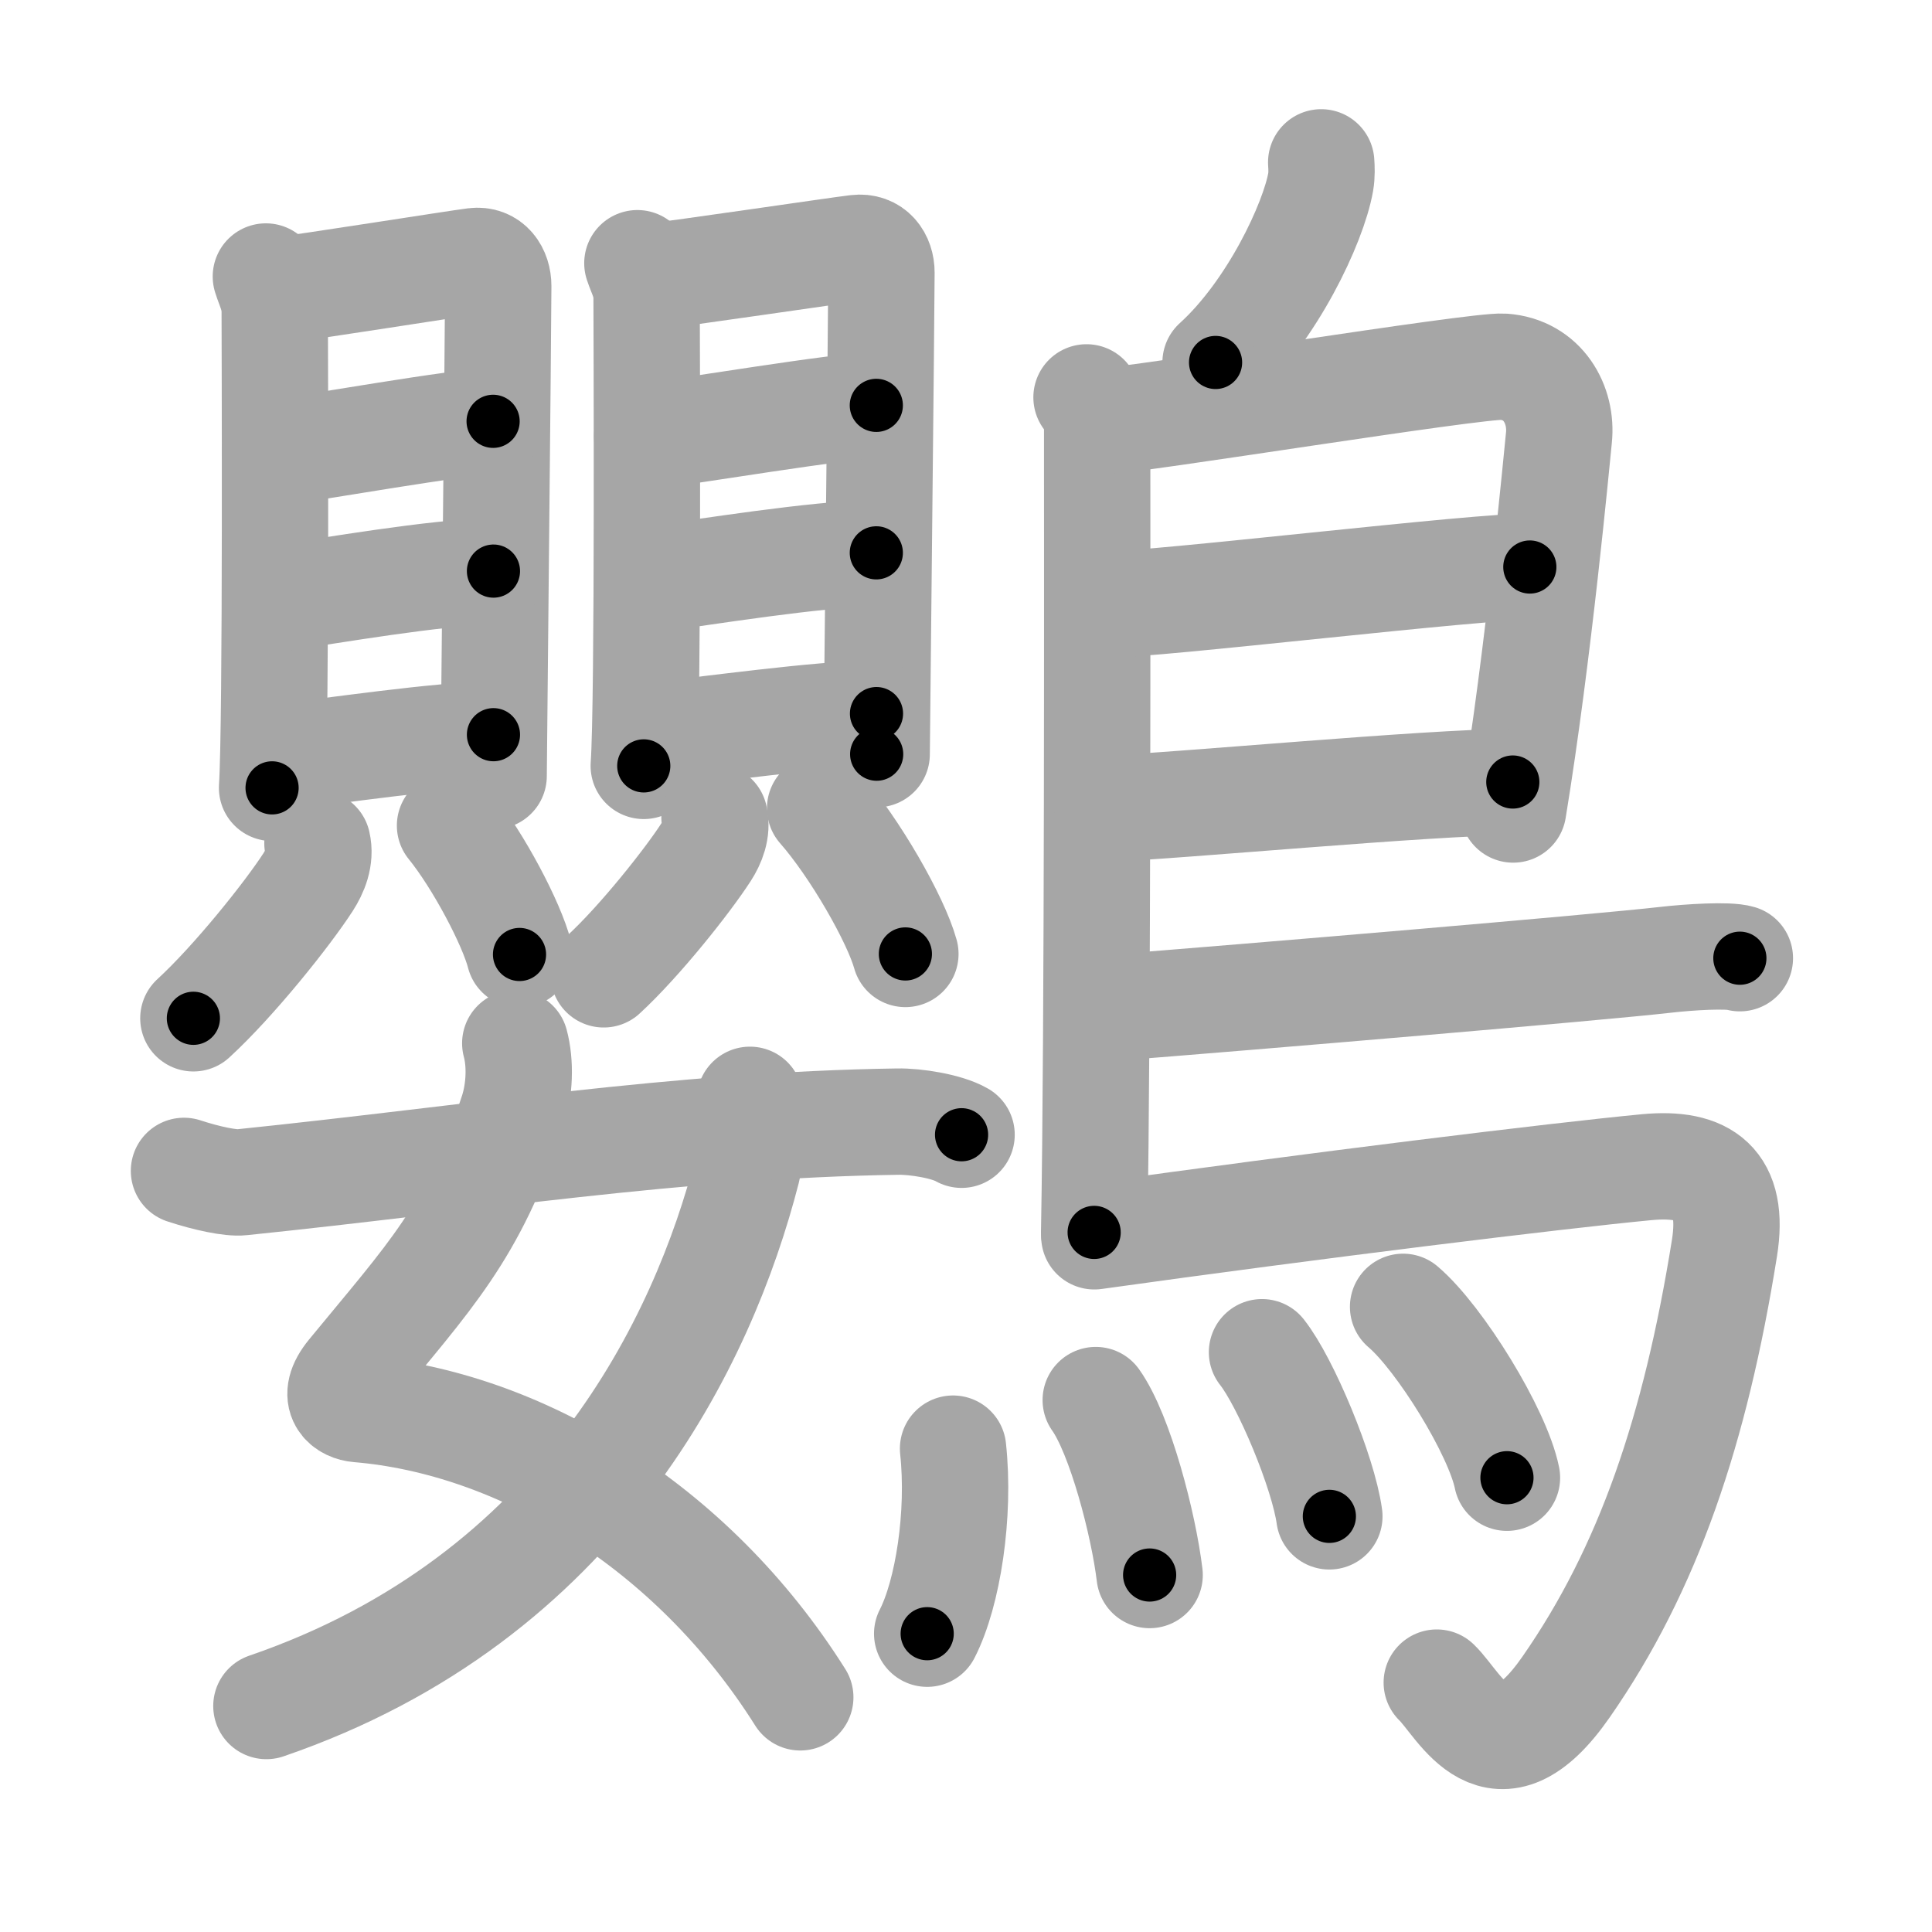 <svg xmlns="http://www.w3.org/2000/svg" viewBox="0 0 109 109" id="9e1a"><g fill="none" stroke="#a6a6a6" stroke-width="6" stroke-linecap="round" stroke-linejoin="round"><g><g><g><g><g><path d="M15,15.6c0.2,0.65,0.5,1.14,0.5,2.01c0,0.87,0.09,23.21-0.15,26.84" /><path d="M15.84,16.36c1.15-0.11,9.89-1.5,10.93-1.63c0.87-0.11,1.34,0.6,1.34,1.41c0,1.99-0.26,26.99-0.26,27.64" /><path d="M15.52,25.53c2.14-0.25,10.46-1.76,12.3-1.76" /><path d="M15.62,33.77c3.24-0.48,8.79-1.45,12.22-1.55" /><path d="M15.47,42.75c3.24-0.36,9.42-1.3,12.37-1.3" /></g><g><path d="M17.91,47.58c0.19,0.81-0.15,1.6-0.53,2.19c-1.15,1.78-4.17,5.57-6.47,7.68" /><path d="M25.39,46.58c1.6,1.97,3.48,5.54,3.92,7.27" /></g></g><g><g><path d="M35.96,14.85c0.21,0.64,0.52,1.12,0.52,1.97c0,0.85,0.1,22.81-0.16,26.39" /><path d="M36.84,15.59c1.21-0.11,10.39-1.47,11.49-1.6c0.92-0.11,1.4,0.59,1.4,1.39c0,1.95-0.27,26.53-0.27,27.17" /><path d="M36.51,24.61c2.25-0.25,11-1.74,12.93-1.74" /><path d="M36.6,32.71c3.4-0.47,9.24-1.42,12.84-1.52" /><path d="M36.45,41.54c3.4-0.35,9.9-1.28,13-1.28" /></g><g><path d="M40.31,46.1c0.17,0.73-0.13,1.44-0.47,1.97c-1.03,1.6-3.73,5.01-5.78,6.9" /><path d="M46.27,45.6c1.96,2.23,4.27,6.27,4.81,8.22" /></g></g></g><g><path d="M29.07,58.86c0.3,1.11,0.26,2.62-0.15,3.88c-2.23,6.81-4.67,9.26-9.16,14.73c-1.19,1.45-0.17,1.98,0.45,2.03C29.24,80.25,39,86,45.15,95.76" /><path d="M42.31,62.05c0.08,0.81,0.14,2.79-0.16,3.98c-2.46,9.56-9.33,24.12-27.12,30.22" /><path d="M10.38,66.06c1.28,0.42,2.64,0.71,3.26,0.64c12.93-1.33,24.65-3.24,37-3.42c1.02-0.02,2.78,0.26,3.61,0.74" /></g></g><g><path d="M74.54,9.16c0.02,0.28,0.04,0.72-0.03,1.11c-0.41,2.32-2.74,7.29-5.93,10.18" /><path d="M61.3,22.42c0.33,0.43,0.6,1.02,0.6,1.73c0,7.23,0.04,34.01-0.17,45.38" /><path d="M62.31,23.75c1.55,0,21-3.17,22.51-3.06c2.24,0.16,3.33,2.15,3.13,4.02c-0.12,1.15-1.14,12.19-2.58,20.96" /><path d="M62.56,34.08c1.9,0.13,21.6-2.24,23.75-2.09" /><path d="M62.47,45.62c3.88-0.14,18.05-1.48,22.88-1.5" /><path d="M62.19,56.9c8.73-0.68,28.04-2.32,31.79-2.75c1.31-0.15,3.53-0.29,4.18-0.09" /><path d="M61.74,69.75c12.51-1.75,26.13-3.42,31.17-3.9c3.28-0.31,4.97,0.89,4.38,4.57C95.65,80.66,93,88.5,88.36,95.17c-3.96,5.7-5.97,1.04-7.3-0.24" /><g><path d="M53.77,81.73c0.4,3.71-0.29,8.16-1.46,10.44" /><path d="M61.82,78.99c1.38,1.94,2.7,7.03,3.04,9.87" /><path d="M71.2,76.29c1.34,1.69,3.46,6.78,3.8,9.26" /><path d="M79.16,73.73c2.07,1.76,5.34,7.06,5.86,9.64" /></g></g></g></g><g fill="none" stroke="#000" stroke-width="3" stroke-linecap="round" stroke-linejoin="round"><path d="M15,15.6c0.2,0.65,0.5,1.14,0.5,2.01c0,0.87,0.09,23.21-0.15,26.84" stroke-dasharray="28.927" stroke-dashoffset="28.927"><animate attributeName="stroke-dashoffset" values="28.927;28.927;0" dur="0.289s" fill="freeze" begin="0s;9e1a.click" /></path><path d="M15.84,16.36c1.15-0.11,9.89-1.5,10.93-1.63c0.87-0.11,1.34,0.6,1.34,1.41c0,1.99-0.26,26.99-0.26,27.64" stroke-dasharray="40.928" stroke-dashoffset="40.928"><animate attributeName="stroke-dashoffset" values="40.928" fill="freeze" begin="9e1a.click" /><animate attributeName="stroke-dashoffset" values="40.928;40.928;0" keyTimes="0;0.414;1" dur="0.698s" fill="freeze" begin="0s;9e1a.click" /></path><path d="M15.52,25.53c2.14-0.25,10.46-1.76,12.3-1.76" stroke-dasharray="12.431" stroke-dashoffset="12.431"><animate attributeName="stroke-dashoffset" values="12.431" fill="freeze" begin="9e1a.click" /><animate attributeName="stroke-dashoffset" values="12.431;12.431;0" keyTimes="0;0.737;1" dur="0.947s" fill="freeze" begin="0s;9e1a.click" /></path><path d="M15.62,33.77c3.24-0.48,8.79-1.45,12.22-1.55" stroke-dasharray="12.326" stroke-dashoffset="12.326"><animate attributeName="stroke-dashoffset" values="12.326" fill="freeze" begin="9e1a.click" /><animate attributeName="stroke-dashoffset" values="12.326;12.326;0" keyTimes="0;0.793;1" dur="1.194s" fill="freeze" begin="0s;9e1a.click" /></path><path d="M15.47,42.75c3.24-0.36,9.42-1.3,12.37-1.3" stroke-dasharray="12.445" stroke-dashoffset="12.445"><animate attributeName="stroke-dashoffset" values="12.445" fill="freeze" begin="9e1a.click" /><animate attributeName="stroke-dashoffset" values="12.445;12.445;0" keyTimes="0;0.827;1" dur="1.443s" fill="freeze" begin="0s;9e1a.click" /></path><path d="M17.91,47.58c0.19,0.81-0.15,1.6-0.53,2.19c-1.15,1.78-4.17,5.57-6.47,7.68" stroke-dasharray="12.377" stroke-dashoffset="12.377"><animate attributeName="stroke-dashoffset" values="12.377" fill="freeze" begin="9e1a.click" /><animate attributeName="stroke-dashoffset" values="12.377;12.377;0" keyTimes="0;0.853;1" dur="1.691s" fill="freeze" begin="0s;9e1a.click" /></path><path d="M25.39,46.58c1.6,1.97,3.48,5.54,3.92,7.27" stroke-dasharray="8.302" stroke-dashoffset="8.302"><animate attributeName="stroke-dashoffset" values="8.302" fill="freeze" begin="9e1a.click" /><animate attributeName="stroke-dashoffset" values="8.302;8.302;0" keyTimes="0;0.911;1" dur="1.857s" fill="freeze" begin="0s;9e1a.click" /></path><path d="M35.96,14.85c0.21,0.64,0.52,1.12,0.52,1.97c0,0.85,0.1,22.81-0.16,26.39" stroke-dasharray="28.445" stroke-dashoffset="28.445"><animate attributeName="stroke-dashoffset" values="28.445" fill="freeze" begin="9e1a.click" /><animate attributeName="stroke-dashoffset" values="28.445;28.445;0" keyTimes="0;0.867;1" dur="2.141s" fill="freeze" begin="0s;9e1a.click" /></path><path d="M36.84,15.59c1.21-0.11,10.39-1.47,11.49-1.6c0.92-0.11,1.4,0.59,1.4,1.39c0,1.95-0.27,26.53-0.27,27.17" stroke-dasharray="41.042" stroke-dashoffset="41.042"><animate attributeName="stroke-dashoffset" values="41.042" fill="freeze" begin="9e1a.click" /><animate attributeName="stroke-dashoffset" values="41.042;41.042;0" keyTimes="0;0.839;1" dur="2.551s" fill="freeze" begin="0s;9e1a.click" /></path><path d="M36.51,24.61c2.25-0.25,11-1.74,12.93-1.74" stroke-dasharray="13.052" stroke-dashoffset="13.052"><animate attributeName="stroke-dashoffset" values="13.052" fill="freeze" begin="9e1a.click" /><animate attributeName="stroke-dashoffset" values="13.052;13.052;0" keyTimes="0;0.907;1" dur="2.812s" fill="freeze" begin="0s;9e1a.click" /></path><path d="M36.6,32.71c3.4-0.47,9.24-1.42,12.84-1.52" stroke-dasharray="12.937" stroke-dashoffset="12.937"><animate attributeName="stroke-dashoffset" values="12.937" fill="freeze" begin="9e1a.click" /><animate attributeName="stroke-dashoffset" values="12.937;12.937;0" keyTimes="0;0.916;1" dur="3.071s" fill="freeze" begin="0s;9e1a.click" /></path><path d="M36.45,41.54c3.4-0.35,9.9-1.28,13-1.28" stroke-dasharray="13.069" stroke-dashoffset="13.069"><animate attributeName="stroke-dashoffset" values="13.069" fill="freeze" begin="9e1a.click" /><animate attributeName="stroke-dashoffset" values="13.069;13.069;0" keyTimes="0;0.922;1" dur="3.332s" fill="freeze" begin="0s;9e1a.click" /></path><path d="M40.31,46.1c0.17,0.73-0.13,1.44-0.47,1.97c-1.03,1.6-3.73,5.01-5.78,6.9" stroke-dasharray="11.1" stroke-dashoffset="11.1"><animate attributeName="stroke-dashoffset" values="11.1" fill="freeze" begin="9e1a.click" /><animate attributeName="stroke-dashoffset" values="11.1;11.1;0" keyTimes="0;0.938;1" dur="3.554s" fill="freeze" begin="0s;9e1a.click" /></path><path d="M46.27,45.6c1.96,2.23,4.27,6.27,4.81,8.22" stroke-dasharray="9.577" stroke-dashoffset="9.577"><animate attributeName="stroke-dashoffset" values="9.577" fill="freeze" begin="9e1a.click" /><animate attributeName="stroke-dashoffset" values="9.577;9.577;0" keyTimes="0;0.949;1" dur="3.746s" fill="freeze" begin="0s;9e1a.click" /></path><path d="M29.07,58.86c0.3,1.11,0.26,2.62-0.15,3.88c-2.23,6.81-4.67,9.26-9.16,14.73c-1.19,1.45-0.17,1.98,0.45,2.03C29.24,80.25,39,86,45.15,95.76" stroke-dasharray="55.016" stroke-dashoffset="55.016"><animate attributeName="stroke-dashoffset" values="55.016" fill="freeze" begin="9e1a.click" /><animate attributeName="stroke-dashoffset" values="55.016;55.016;0" keyTimes="0;0.872;1" dur="4.296s" fill="freeze" begin="0s;9e1a.click" /></path><path d="M42.31,62.05c0.08,0.81,0.14,2.79-0.16,3.98c-2.46,9.56-9.33,24.12-27.12,30.22" stroke-dasharray="46.389" stroke-dashoffset="46.389"><animate attributeName="stroke-dashoffset" values="46.389" fill="freeze" begin="9e1a.click" /><animate attributeName="stroke-dashoffset" values="46.389;46.389;0" keyTimes="0;0.903;1" dur="4.76s" fill="freeze" begin="0s;9e1a.click" /></path><path d="M10.38,66.06c1.28,0.42,2.64,0.71,3.26,0.64c12.93-1.33,24.65-3.24,37-3.42c1.02-0.02,2.78,0.26,3.61,0.74" stroke-dasharray="44.23" stroke-dashoffset="44.23"><animate attributeName="stroke-dashoffset" values="44.23" fill="freeze" begin="9e1a.click" /><animate attributeName="stroke-dashoffset" values="44.23;44.23;0" keyTimes="0;0.915;1" dur="5.202s" fill="freeze" begin="0s;9e1a.click" /></path><path d="M74.54,9.16c0.02,0.28,0.04,0.72-0.03,1.11c-0.41,2.32-2.74,7.29-5.93,10.18" stroke-dasharray="13.052" stroke-dashoffset="13.052"><animate attributeName="stroke-dashoffset" values="13.052" fill="freeze" begin="9e1a.click" /><animate attributeName="stroke-dashoffset" values="13.052;13.052;0" keyTimes="0;0.952;1" dur="5.463s" fill="freeze" begin="0s;9e1a.click" /></path><path d="M61.3,22.42c0.33,0.43,0.6,1.02,0.6,1.73c0,7.23,0.04,34.01-0.17,45.38" stroke-dasharray="47.246" stroke-dashoffset="47.246"><animate attributeName="stroke-dashoffset" values="47.246" fill="freeze" begin="9e1a.click" /><animate attributeName="stroke-dashoffset" values="47.246;47.246;0" keyTimes="0;0.92;1" dur="5.935s" fill="freeze" begin="0s;9e1a.click" /></path><path d="M62.31,23.75c1.55,0,21-3.17,22.51-3.06c2.24,0.16,3.33,2.15,3.13,4.02c-0.12,1.15-1.14,12.19-2.58,20.96" stroke-dasharray="49.566" stroke-dashoffset="49.566"><animate attributeName="stroke-dashoffset" values="49.566" fill="freeze" begin="9e1a.click" /><animate attributeName="stroke-dashoffset" values="49.566;49.566;0" keyTimes="0;0.923;1" dur="6.431s" fill="freeze" begin="0s;9e1a.click" /></path><path d="M62.56,34.08c1.9,0.13,21.6-2.24,23.75-2.09" stroke-dasharray="23.85" stroke-dashoffset="23.85"><animate attributeName="stroke-dashoffset" values="23.85" fill="freeze" begin="9e1a.click" /><animate attributeName="stroke-dashoffset" values="23.85;23.85;0" keyTimes="0;0.964;1" dur="6.67s" fill="freeze" begin="0s;9e1a.click" /></path><path d="M62.47,45.62c3.88-0.14,18.05-1.48,22.88-1.5" stroke-dasharray="22.933" stroke-dashoffset="22.933"><animate attributeName="stroke-dashoffset" values="22.933" fill="freeze" begin="9e1a.click" /><animate attributeName="stroke-dashoffset" values="22.933;22.933;0" keyTimes="0;0.967;1" dur="6.899s" fill="freeze" begin="0s;9e1a.click" /></path><path d="M62.19,56.9c8.73-0.68,28.04-2.32,31.79-2.75c1.31-0.15,3.53-0.29,4.18-0.09" stroke-dasharray="36.105" stroke-dashoffset="36.105"><animate attributeName="stroke-dashoffset" values="36.105" fill="freeze" begin="9e1a.click" /><animate attributeName="stroke-dashoffset" values="36.105;36.105;0" keyTimes="0;0.95;1" dur="7.26s" fill="freeze" begin="0s;9e1a.click" /></path><path d="M61.74,69.75c12.51-1.75,26.13-3.42,31.17-3.9c3.28-0.31,4.97,0.89,4.38,4.57C95.65,80.66,93,88.5,88.36,95.17c-3.96,5.7-5.97,1.04-7.3-0.24" stroke-dasharray="75.436" stroke-dashoffset="75.436"><animate attributeName="stroke-dashoffset" values="75.436" fill="freeze" begin="9e1a.click" /><animate attributeName="stroke-dashoffset" values="75.436;75.436;0" keyTimes="0;0.928;1" dur="7.827s" fill="freeze" begin="0s;9e1a.click" /></path><path d="M53.77,81.73c0.4,3.71-0.29,8.16-1.46,10.44" stroke-dasharray="10.659" stroke-dashoffset="10.659"><animate attributeName="stroke-dashoffset" values="10.659" fill="freeze" begin="9e1a.click" /><animate attributeName="stroke-dashoffset" values="10.659;10.659;0" keyTimes="0;0.974;1" dur="8.04s" fill="freeze" begin="0s;9e1a.click" /></path><path d="M61.82,78.99c1.38,1.94,2.7,7.03,3.04,9.87" stroke-dasharray="10.396" stroke-dashoffset="10.396"><animate attributeName="stroke-dashoffset" values="10.396" fill="freeze" begin="9e1a.click" /><animate attributeName="stroke-dashoffset" values="10.396;10.396;0" keyTimes="0;0.975;1" dur="8.248s" fill="freeze" begin="0s;9e1a.click" /></path><path d="M71.2,76.29c1.34,1.69,3.46,6.78,3.8,9.26" stroke-dasharray="10.076" stroke-dashoffset="10.076"><animate attributeName="stroke-dashoffset" values="10.076" fill="freeze" begin="9e1a.click" /><animate attributeName="stroke-dashoffset" values="10.076;10.076;0" keyTimes="0;0.976;1" dur="8.45s" fill="freeze" begin="0s;9e1a.click" /></path><path d="M79.16,73.73c2.07,1.76,5.34,7.06,5.86,9.64" stroke-dasharray="11.401" stroke-dashoffset="11.401"><animate attributeName="stroke-dashoffset" values="11.401" fill="freeze" begin="9e1a.click" /><animate attributeName="stroke-dashoffset" values="11.401;11.401;0" keyTimes="0;0.974;1" dur="8.678s" fill="freeze" begin="0s;9e1a.click" /></path></g></svg>